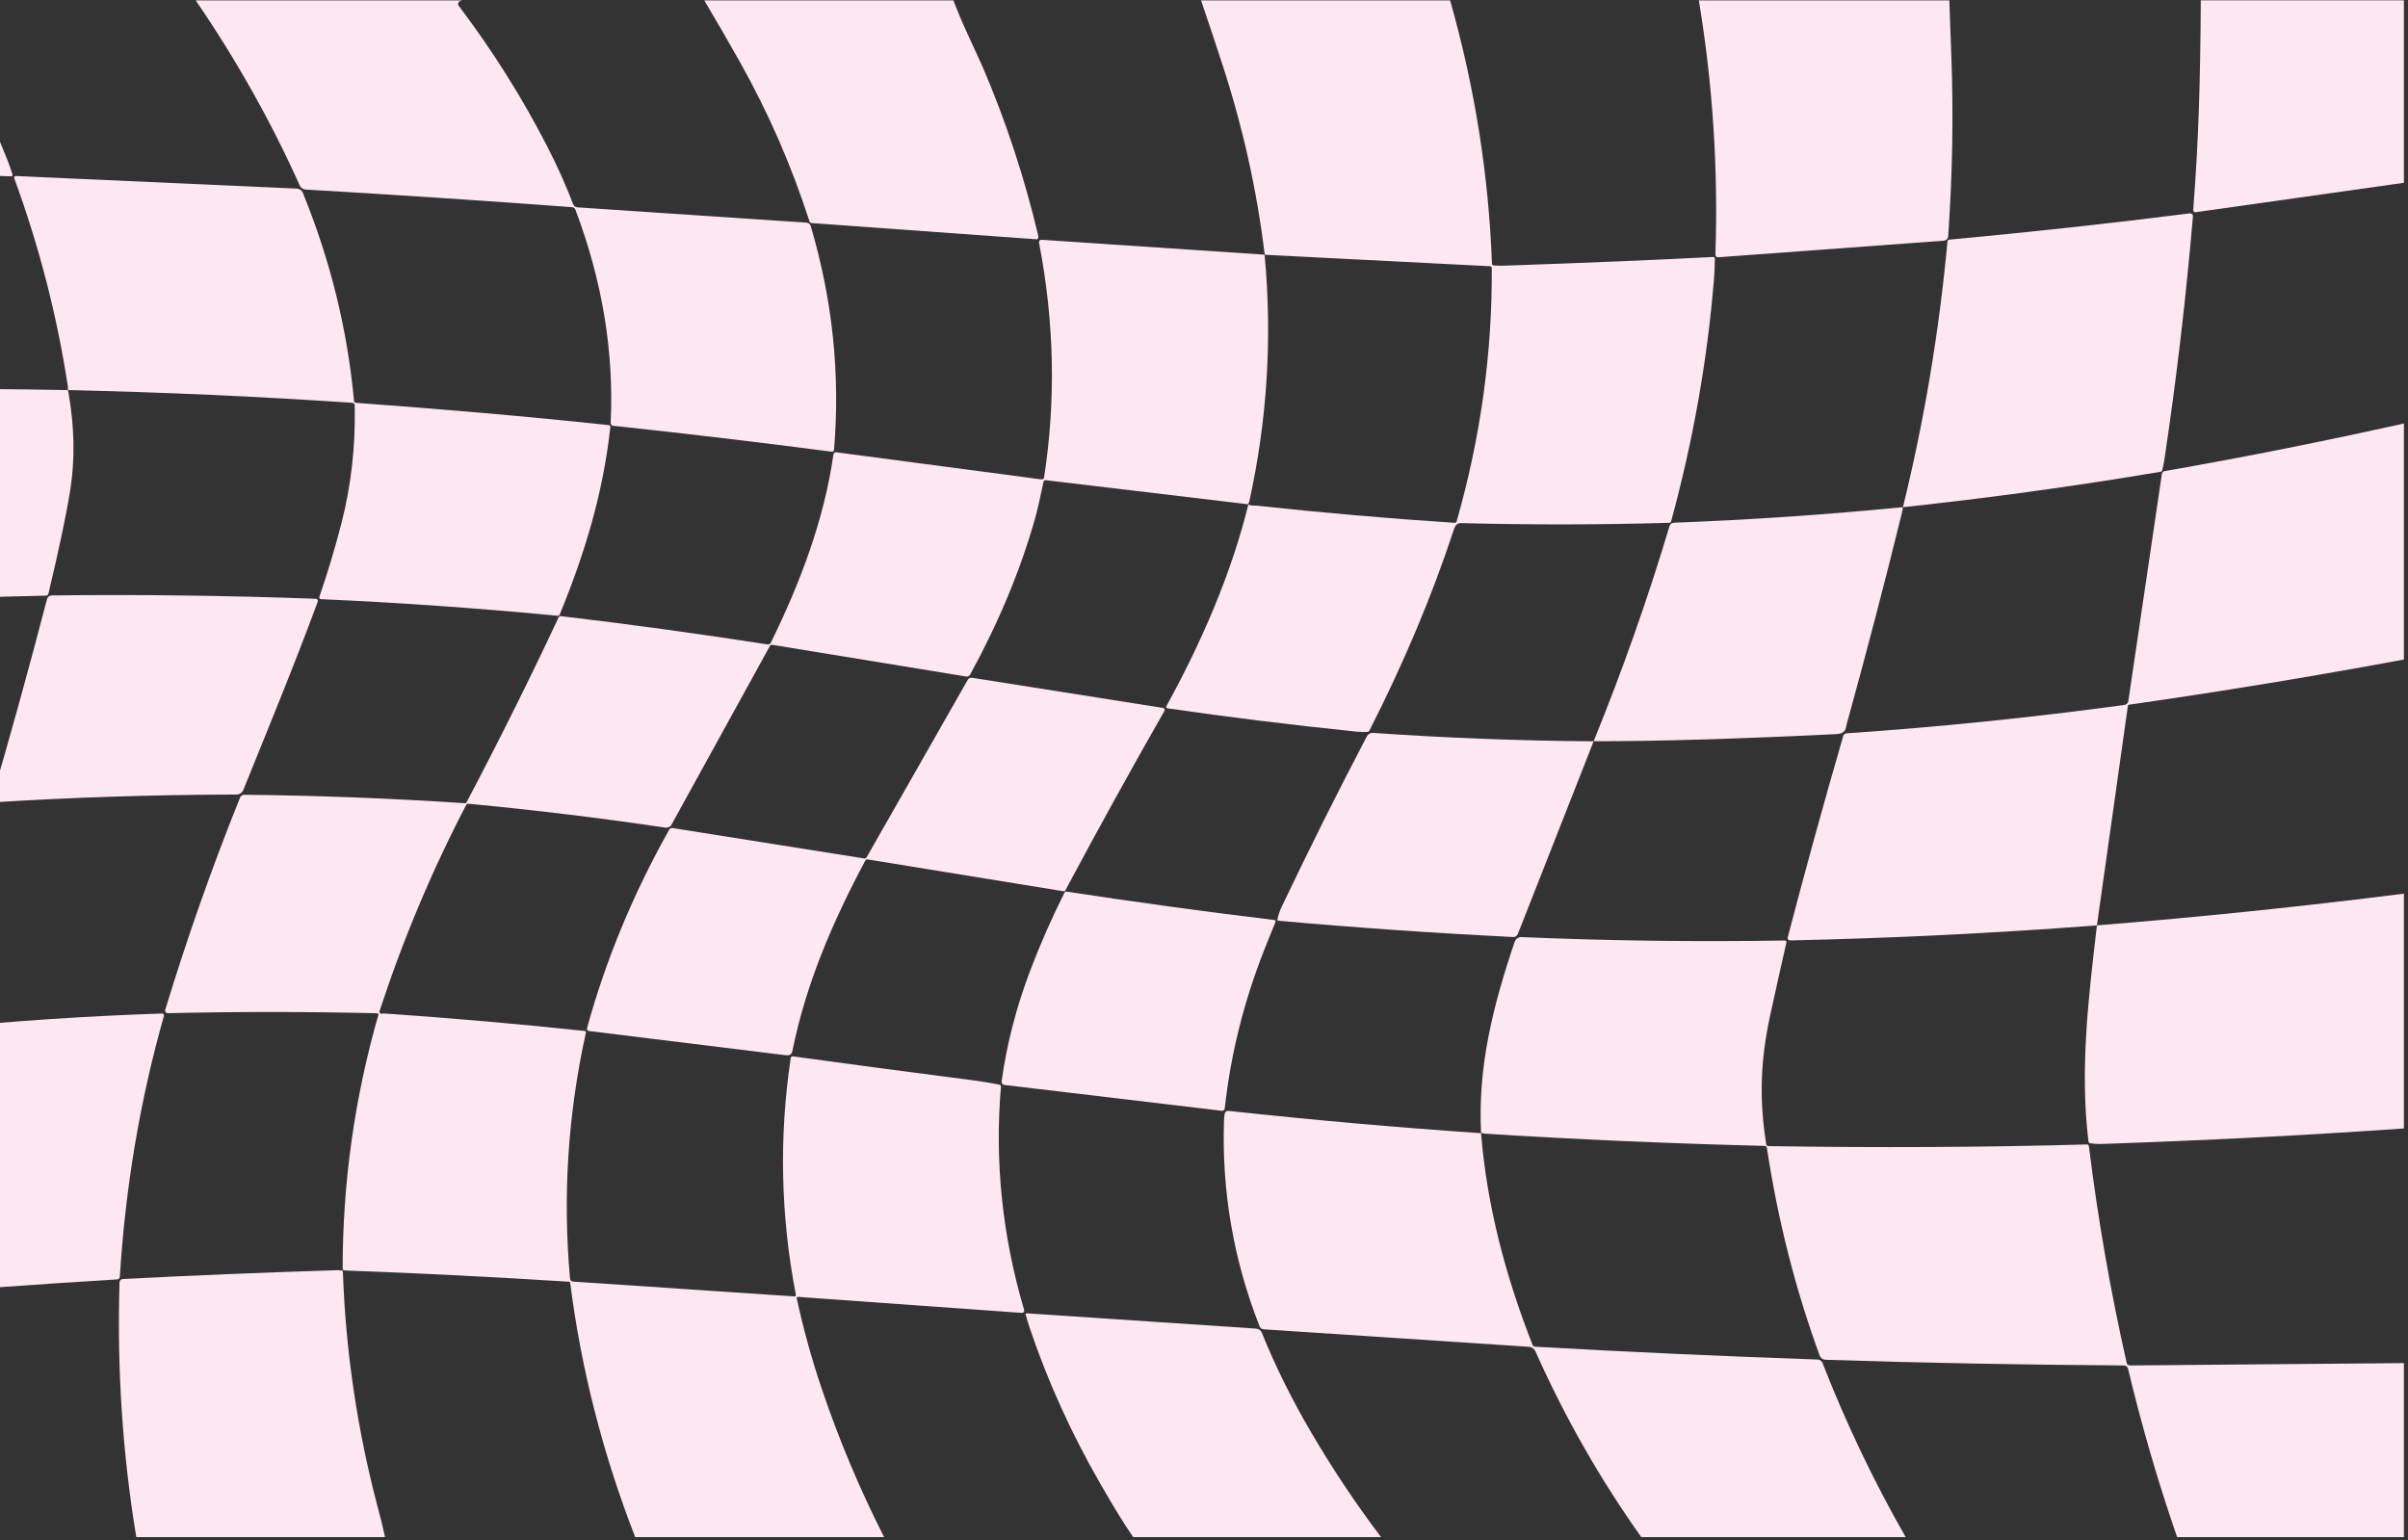 <svg width="222" height="142" viewBox="0 0 222 142" fill="none" xmlns="http://www.w3.org/2000/svg">
<rect x="0" y="0" width="222" height="142" fill="#333333" stroke="none"/>
<path d="M221.623 0.035V16.854L202.422 19.567C202.298 19.585 202.188 19.482 202.197 19.363C202.699 12.883 202.846 7.726 202.898 0.032H221.623V0.035Z" fill="#FDE7F0"/>
<path d="M221.623 39.047V60.81C213.194 62.376 204.75 63.762 196.287 64.974C196.229 64.981 196.182 65.025 196.175 65.084L193.322 85.321C183.917 86.041 174.519 86.501 165.131 86.707C165.063 86.709 165.006 86.704 164.959 86.69C164.847 86.662 164.779 86.552 164.809 86.444C166.471 80.091 168.176 73.903 169.927 67.876C169.976 67.712 170.086 67.623 170.264 67.611C178.755 67.034 187.274 66.162 195.825 65.002C196.053 64.972 196.184 64.845 196.219 64.624L199.307 43.714C199.33 43.555 199.426 43.459 199.588 43.431C206.942 42.146 214.288 40.683 221.623 39.045V39.047Z" fill="#FDE7F0"/>
<path d="M221.623 82.396V104.044C212.835 104.665 203.606 105.139 193.938 105.47C193.477 105.486 193.071 105.462 192.722 105.411C192.612 105.395 192.551 105.334 192.539 105.228C191.733 98.58 192.551 91.908 193.322 85.321C202.762 84.564 212.195 83.589 221.623 82.396Z" fill="#FDE7F0"/>
<path d="M221.623 125.686V141.723H200.711C198.943 136.601 197.436 131.425 196.189 126.192C196.151 126.024 195.992 125.902 195.809 125.899C186.355 125.834 177.184 125.663 168.295 125.374C168.058 125.367 167.85 125.22 167.768 125.004C165.531 118.897 163.907 112.512 162.894 105.84C162.875 105.716 162.8 105.655 162.674 105.653C154.007 105.439 145.411 105.066 136.89 104.525C136.852 104.523 136.794 104.509 136.719 104.487C136.651 104.466 136.595 104.462 136.543 104.48C136.236 98.362 137.621 92.837 139.609 86.925C139.731 86.564 139.956 86.388 140.28 86.402C148.346 86.744 156.44 86.85 164.558 86.716C164.652 86.714 164.718 86.793 164.699 86.88C164.209 89.042 163.707 91.283 163.201 93.603C162.28 97.823 162.186 101.466 162.833 105.491C162.852 105.61 162.922 105.669 163.049 105.674C173.068 105.833 182.848 105.784 192.391 105.521C192.504 105.519 192.567 105.573 192.581 105.681C193.418 112.441 194.58 119.106 196.067 125.672C196.095 125.806 196.217 125.899 196.36 125.897L221.628 125.681L221.623 125.686Z" fill="#FDE7F0"/>
<path d="M175.438 46.764C177.409 38.728 178.776 30.568 179.543 22.272C179.552 22.164 179.613 22.106 179.726 22.096C187.323 21.388 194.71 20.584 201.885 19.672C202.045 19.651 202.188 19.78 202.174 19.937C201.541 27.392 200.671 34.828 199.56 42.247C199.506 42.62 199.435 42.981 199.353 43.325C199.33 43.426 199.267 43.489 199.161 43.503C191.254 44.835 183.347 45.92 175.433 46.764H175.438Z" fill="#FDE7F0"/>
<path d="M156.621 0.035H179.714C179.777 1.786 179.843 3.533 179.904 5.284C180.101 10.652 180.002 16.14 179.611 21.749C179.592 22.024 179.437 22.171 179.151 22.195L158.41 23.721C158.264 23.73 158.14 23.615 158.147 23.477C158.414 15.617 157.906 7.806 156.623 0.038L156.621 0.035Z" fill="#FDE7F0"/>
<path d="M175.687 141.723H151.314C147.509 136.371 144.258 130.66 141.553 124.594C141.447 124.357 141.208 124.195 140.943 124.176L116.526 122.568C116.325 122.557 116.189 122.46 116.118 122.278C113.72 116.157 112.63 109.844 112.843 103.344C112.85 103.118 112.872 102.903 112.907 102.689C112.933 102.523 113.092 102.408 113.265 102.427C121.055 103.273 128.814 103.958 136.541 104.483C137.089 111.213 138.808 117.669 141.286 123.991C141.33 124.106 141.417 124.165 141.543 124.169C150.201 124.659 158.876 125.055 167.566 125.351C167.773 125.358 167.951 125.484 168.021 125.665C170.175 131.193 172.731 136.547 175.687 141.72V141.723Z" fill="#FDE7F0"/>
<path d="M175.438 46.764C175.394 46.891 175.41 47.01 175.377 47.146C173.842 53.415 172.138 59.939 170.267 66.718C170.232 66.838 170.206 66.959 170.183 67.081C170.115 67.459 169.819 67.658 169.303 67.686C160.145 68.134 152.685 68.352 146.923 68.343C149.603 61.758 151.933 55.149 153.914 48.515C153.975 48.309 154.115 48.203 154.338 48.194C161.364 47.929 168.396 47.451 175.436 46.762L175.438 46.764Z" fill="#FDE7F0"/>
<path d="M115.091 46.499C115.195 46.57 115.323 46.607 115.476 46.61C115.694 46.612 115.809 46.617 115.825 46.619C121.868 47.275 127.968 47.805 134.115 48.206C134.192 48.213 134.265 48.164 134.286 48.089C136.496 40.362 137.579 32.57 137.53 24.715C137.53 24.621 137.457 24.548 137.359 24.546L116.688 23.496C116.627 23.494 116.594 23.465 116.589 23.407C115.874 17.549 114.597 11.794 112.759 6.142C112.1 4.107 111.423 2.072 110.727 0.035H133.69C135.959 8.022 137.244 16.114 137.549 24.309C137.551 24.415 137.61 24.469 137.715 24.476C138.055 24.502 138.4 24.506 138.749 24.494C146.314 24.232 152.706 23.967 157.922 23.695C158.037 23.688 158.096 23.742 158.096 23.85C158.093 24.485 158.068 25.106 158.018 25.711C157.418 33.152 156.098 40.606 154.064 48.079C154.045 48.15 153.979 48.199 153.904 48.204C147.523 48.389 141.124 48.398 134.701 48.232C134.234 48.22 134.107 48.602 133.995 48.947C132.005 54.981 129.428 61.113 126.259 67.339C126.215 67.428 126.14 67.475 126.034 67.485C125.781 67.506 125.441 67.496 125.01 67.454C119.027 66.838 113.232 66.12 107.625 65.309C107.536 65.297 107.484 65.201 107.527 65.124C110.724 59.294 113.507 52.974 115.091 46.502V46.499Z" fill="#FDE7F0"/>
<path d="M146.923 68.345L139.933 86.119C139.865 86.294 139.686 86.405 139.49 86.398C132.22 86.034 125.019 85.533 117.897 84.897C117.792 84.888 117.749 84.832 117.773 84.731C117.86 84.349 117.989 83.978 118.157 83.617C120.698 78.275 123.319 73.033 126.015 67.888C126.125 67.682 126.353 67.557 126.592 67.574C133.406 68.045 140.183 68.303 146.923 68.35V68.345Z" fill="#FDE7F0"/>
<path d="M127.319 141.722H104.474C103.752 140.707 102.726 139.043 101.397 136.727C98.769 132.151 96.631 127.441 94.983 122.591C94.833 122.141 94.69 121.686 94.563 121.227C94.537 121.129 94.575 121.082 94.683 121.091L115.788 122.502C116.055 122.519 116.233 122.648 116.334 122.889C117.562 125.936 119.079 128.991 120.872 132.055C122.839 135.414 124.986 138.635 127.321 141.722H127.319Z" fill="#FDE7F0"/>
<path d="M92.341 99.702C92.812 96.282 93.692 92.881 94.976 89.493C95.886 87.095 96.934 84.711 98.12 82.341C98.174 82.236 98.258 82.194 98.378 82.212C104.651 83.176 111.006 84.046 117.441 84.821C117.588 84.84 117.633 84.915 117.579 85.046C117.216 85.921 116.857 86.809 116.503 87.71C114.651 92.438 113.453 97.269 112.912 102.206C112.9 102.34 112.773 102.431 112.635 102.417L92.609 100.038C92.437 100.016 92.32 99.869 92.341 99.705V99.702Z" fill="#FDE7F0"/>
<path d="M115.091 46.499L96.427 44.277C96.303 44.261 96.228 44.31 96.202 44.432C95.96 45.531 95.749 46.635 95.438 47.756C94.099 52.519 92.099 57.334 89.439 62.203C89.371 62.33 89.223 62.4 89.08 62.377L71.21 59.456C71.117 59.439 71.025 59.484 70.978 59.563L61.913 76.027C61.801 76.231 61.569 76.341 61.337 76.308C55.314 75.415 49.264 74.681 43.188 74.107C43.092 74.097 43.021 74.137 42.977 74.222C39.81 80.296 37.145 86.641 34.983 93.254C34.95 93.353 35.035 93.43 35.229 93.489L34.906 93.51C34.847 93.454 34.791 93.425 34.73 93.425C28.34 93.273 21.919 93.271 15.47 93.418C15.304 93.421 15.184 93.271 15.229 93.118C17.266 86.435 19.565 79.909 22.13 73.542C22.193 73.382 22.355 73.277 22.531 73.279C29.249 73.345 36.024 73.603 42.864 74.058C42.928 74.06 42.989 74.029 43.014 73.973C46.045 68.216 48.875 62.526 51.51 56.905C51.542 56.837 51.615 56.8 51.69 56.807C57.811 57.524 64.171 58.394 70.763 59.416C70.885 59.437 71.006 59.376 71.06 59.268C73.798 53.687 75.964 47.953 76.839 41.893C76.858 41.769 76.975 41.682 77.101 41.701L96.014 44.202C96.129 44.218 96.235 44.141 96.256 44.029C97.358 36.883 97.2 29.663 95.789 22.368C95.761 22.225 95.878 22.099 96.031 22.108L116.491 23.475C116.554 23.477 116.589 23.512 116.596 23.575C117.3 31.201 116.828 38.756 115.173 46.246C115.162 46.305 115.136 46.356 115.096 46.403C115.042 46.469 115.037 46.499 115.087 46.497L115.091 46.499Z" fill="#FDE7F0"/>
<path d="M79.893 79.048L89.219 62.681C89.298 62.543 89.462 62.468 89.624 62.493L107.227 65.274C107.313 65.29 107.374 65.36 107.372 65.44C107.372 65.489 107.36 65.536 107.335 65.578C104.264 70.958 101.216 76.479 98.197 82.131C98.173 82.171 98.138 82.189 98.091 82.182L79.985 79.24C79.9 79.229 79.818 79.269 79.778 79.339C76.771 84.979 74.305 90.689 73.058 96.887C72.997 97.202 72.8 97.338 72.469 97.298L54.309 95.064C54.173 95.047 54.084 94.921 54.119 94.794C55.837 88.537 58.36 82.442 61.688 76.512C61.761 76.378 61.874 76.326 62.028 76.352L79.673 79.151C79.762 79.163 79.854 79.123 79.898 79.046L79.893 79.048Z" fill="#FDE7F0"/>
<path d="M64.926 0.035H87.896C88.29 1.068 88.722 2.091 89.186 3.096C90.091 5.063 90.552 6.071 90.573 6.12C92.735 11.16 94.441 16.343 95.703 21.669C95.731 21.789 95.735 21.885 95.712 21.955C95.693 22.023 95.625 22.07 95.553 22.063L74.856 20.572C74.734 20.563 74.654 20.504 74.619 20.389C72.987 15.316 70.864 10.443 68.24 5.762C67.164 3.842 66.06 1.931 64.928 0.032L64.926 0.035Z" fill="#FDE7F0"/>
<path d="M81.515 141.722H58.561C55.579 134.066 53.579 126.246 52.564 118.257C52.557 118.207 52.529 118.182 52.478 118.179C45.478 117.734 38.569 117.389 31.748 117.139C31.661 117.136 31.591 117.068 31.591 116.984C31.588 109.023 32.693 101.198 34.903 93.509L35.227 93.488C35.227 93.488 35.25 93.469 35.26 93.46C35.283 93.443 35.304 93.434 35.332 93.439C41.593 93.868 47.778 94.407 53.884 95.054C53.994 95.066 54.034 95.124 54.013 95.227C52.356 102.74 51.868 110.293 52.553 117.884C52.569 118.06 52.667 118.156 52.855 118.168L73.212 119.53C73.341 119.539 73.392 119.483 73.369 119.361C71.967 112.091 71.812 104.822 72.9 97.546C72.912 97.45 73.006 97.386 73.102 97.398C78.306 98.118 83.775 98.842 89.516 99.581C90.437 99.698 91.307 99.841 92.125 100.007C92.237 100.028 92.289 100.096 92.28 100.204C91.691 107.091 92.404 113.953 94.42 120.788C94.462 120.927 94.347 121.06 94.2 121.051L73.582 119.576C73.477 119.567 73.435 119.614 73.458 119.712C74.058 122.511 74.829 125.296 75.763 128.06C77.352 132.756 79.267 137.31 81.51 141.729L81.515 141.722Z" fill="#FDE7F0"/>
<path d="M18.04 0.035H42.595L42.424 0.1C42.241 0.168 42.178 0.384 42.292 0.536C45.441 4.7 48.179 9.062 50.509 13.615C51.404 15.366 52.18 17.1 52.837 18.819C52.907 19.004 53.045 19.102 53.252 19.119L74.364 20.53C74.539 20.542 74.687 20.657 74.736 20.821C76.754 27.628 77.474 34.504 76.893 41.459C76.883 41.602 76.804 41.663 76.656 41.644C69.841 40.758 63.139 39.961 56.545 39.26C56.4 39.248 56.292 39.124 56.299 38.981C56.613 32.436 55.528 25.884 53.045 19.325C52.996 19.201 52.881 19.114 52.743 19.102C44.817 18.512 36.636 17.973 28.19 17.478C27.946 17.461 27.73 17.318 27.634 17.1C24.985 11.195 21.785 5.506 18.04 0.032V0.035Z" fill="#FDE7F0"/>
<path d="M6.244 35.969C6.272 35.88 6.276 35.758 6.253 35.611C5.261 29.112 3.618 22.738 1.33 16.484C1.267 16.308 1.33 16.222 1.522 16.231L27.362 17.391C27.608 17.401 27.824 17.549 27.916 17.771C30.461 24.009 32.034 30.406 32.637 36.954C32.646 37.071 32.714 37.132 32.834 37.141C40.506 37.709 48.395 38.363 56.109 39.199C56.229 39.211 56.283 39.275 56.269 39.387C55.61 45.437 53.91 51.047 51.608 56.645C51.571 56.741 51.498 56.781 51.393 56.772C43.943 56.064 36.676 55.555 29.599 55.245C29.484 55.243 29.407 55.131 29.442 55.027C30.208 52.807 30.886 50.548 31.476 48.253C32.372 44.767 32.782 41.143 32.703 37.378C32.7 37.226 32.618 37.146 32.461 37.137C23.785 36.553 15.044 36.164 6.246 35.967L6.244 35.969Z" fill="#FDE7F0"/>
<path d="M35.497 141.723H12.564C11.293 134.036 10.78 126.211 11.019 118.244C11.021 118.075 11.159 117.934 11.338 117.925C17.84 117.592 24.411 117.32 31.052 117.114C31.207 117.111 31.36 117.121 31.514 117.146C31.568 117.156 31.61 117.203 31.613 117.257C31.866 124.662 32.961 131.992 34.897 139.245C35.117 140.066 35.316 140.891 35.497 141.721V141.723Z" fill="#FDE7F0"/>
<path d="M29.299 55.464C27.151 61.294 24.77 67.042 22.432 72.837C22.329 73.092 22.076 73.258 21.79 73.258C14.082 73.279 6.614 73.519 -0.618 73.978C-0.733 73.985 -0.82 73.882 -0.789 73.774C0.95 67.85 2.659 61.673 4.333 55.241C4.387 55.039 4.57 54.901 4.785 54.899C12.845 54.803 20.953 54.908 29.116 55.208C29.252 55.215 29.341 55.344 29.296 55.464H29.299Z" fill="#FDE7F0"/>
<path d="M-10.492 141.722H-33.753C-33.736 135.168 -33.502 128.604 -33.05 122.019L-10.548 119.506C-10.442 119.495 -10.384 119.436 -10.374 119.333C-9.619 111.199 -8.274 103.118 -6.347 95.094C-6.312 94.956 -6.223 94.878 -6.077 94.862C0.885 94.154 7.892 93.683 14.938 93.448C15.058 93.446 15.147 93.554 15.114 93.664C12.915 101.43 11.56 109.452 11.047 117.729C11.04 117.854 10.937 117.954 10.81 117.962C3.691 118.391 -3.304 118.897 -10.17 119.481C-10.316 119.492 -10.395 119.57 -10.407 119.713C-10.972 127.052 -11 134.39 -10.492 141.722Z" fill="#FDE7F0"/>
<path d="M-21.934 76.083C-21.493 78.744 -20.741 81.43 -19.058 83.538C-18.204 84.607 -16.692 85.415 -15.345 84.696C-14.475 84.229 -13.771 83.542 -13.232 82.63C-11.952 80.464 -11.434 78.35 -10.883 75.675C-10.682 75.83 -10.591 75.647 -10.614 75.131C-10.623 74.934 -10.469 74.768 -10.265 74.749L-1.01 73.973C-0.878 73.964 -0.829 74.02 -0.864 74.14C-2.749 80.889 -4.531 87.675 -6.209 94.504C-6.263 94.722 -6.455 94.891 -6.69 94.914C-14.461 95.732 -22.185 96.801 -29.855 98.119C-30.015 98.147 -30.157 98.018 -30.134 97.863L-27.042 76.908C-27.026 76.791 -27.129 76.693 -27.251 76.711L-40.301 78.692V57.815L-24.445 56.322C-24.281 56.305 -24.149 56.183 -24.131 56.029C-23.259 49.451 -22.705 43.042 -23.357 36.534C-23.385 36.248 -23.554 36.108 -23.852 36.122L-40.301 36.844V15.739L-27.366 15.732C-27.089 15.732 -26.983 15.603 -27.044 15.345C-28.294 10.218 -29.768 5.113 -31.473 0.035H-5.553L-5.944 0.091C-6.216 0.131 -6.289 0.267 -6.155 0.502C-3.466 5.296 -1.186 10.043 0.683 14.75C0.856 15.19 1.013 15.638 1.154 16.095C1.18 16.18 1.112 16.259 1.023 16.255C-8.363 15.969 -17.564 15.788 -26.585 15.72C-26.826 15.718 -26.922 15.83 -26.866 16.058C-25.347 22.685 -24.196 29.338 -23.413 36.011C-23.406 36.063 -23.359 36.108 -23.301 36.105C-13.392 35.824 -3.544 35.777 6.246 35.969C6.278 36.044 6.297 36.105 6.306 36.154C6.869 39.357 6.925 42.36 6.48 45.166C6.124 47.404 5.453 50.595 4.466 54.735C4.438 54.854 4.356 54.917 4.23 54.92C-5.121 55.114 -14.519 55.569 -23.969 56.282C-24.072 56.289 -24.128 56.34 -24.145 56.441L-26.972 76.444C-26.988 76.554 -26.887 76.65 -26.772 76.639L-21.929 76.083H-21.934Z" fill="#FDE7F0"/>
</svg>
